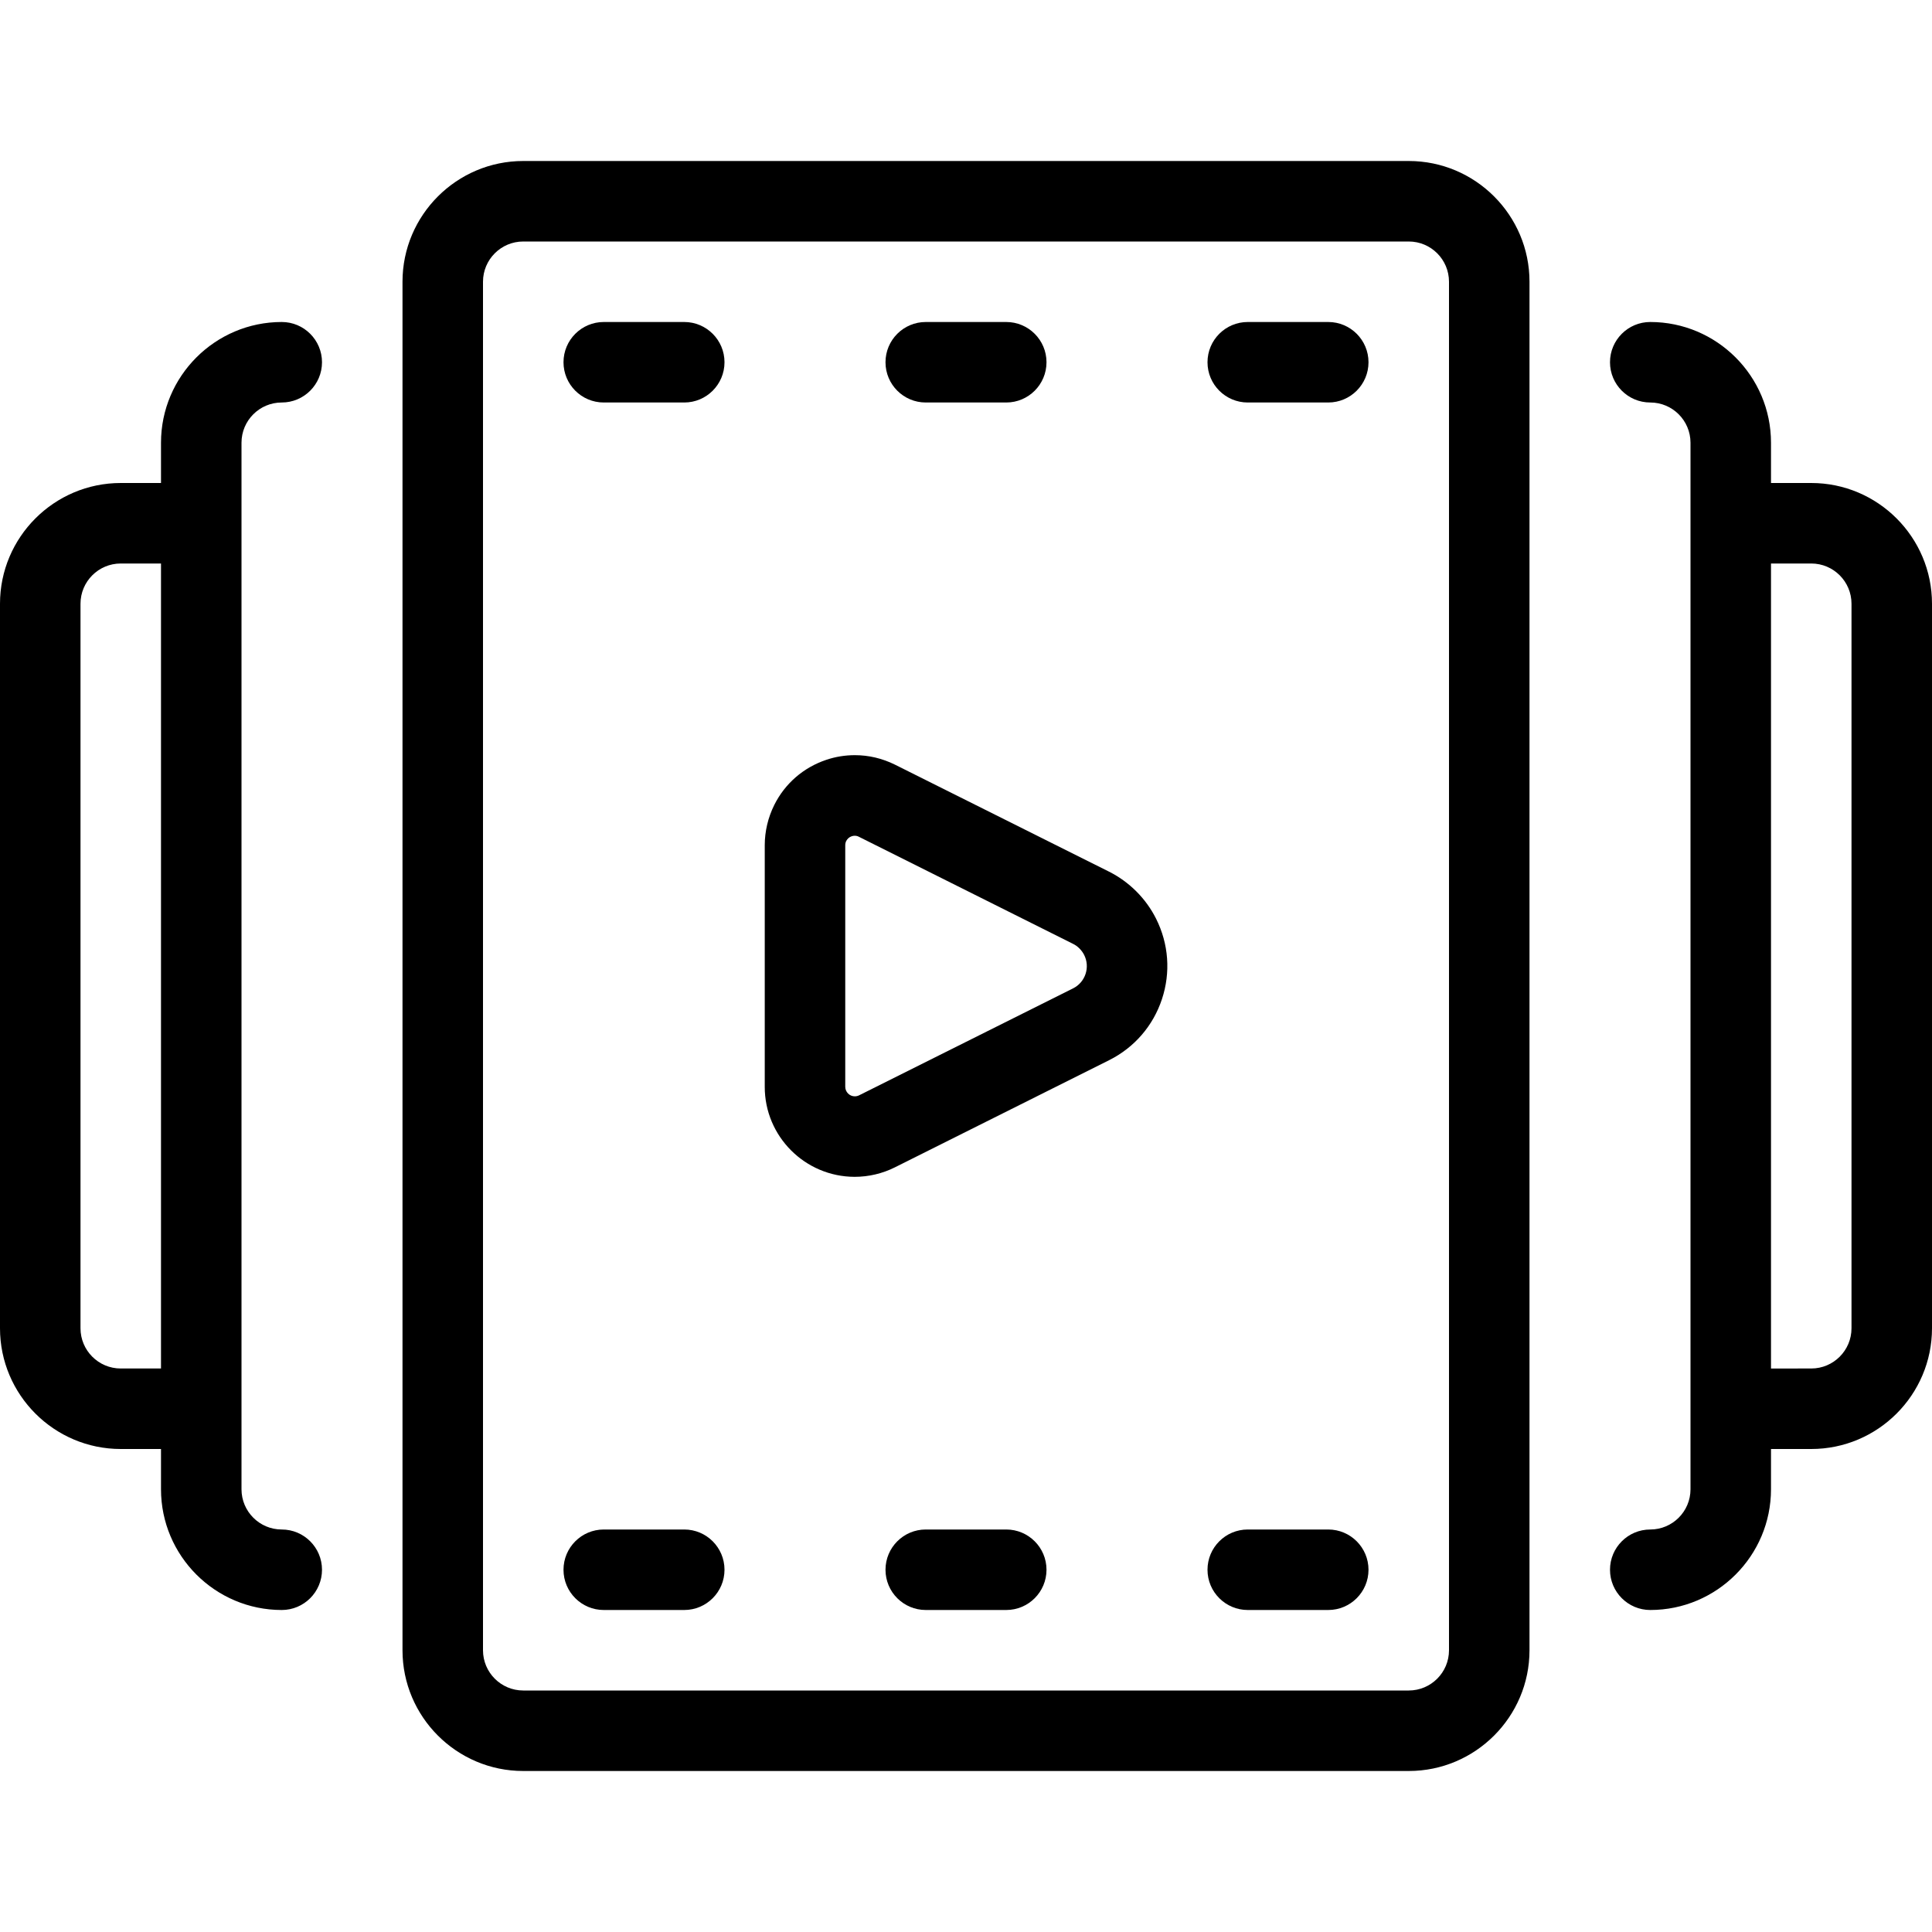 <?xml version="1.0" encoding="utf-8"?>
<!-- Generator: Adobe Illustrator 22.1.0, SVG Export Plug-In . SVG Version: 6.00 Build 0)  -->
<svg version="1.1" id="Layer_1" xmlns="http://www.w3.org/2000/svg" xmlns:xlink="http://www.w3.org/1999/xlink" x="0px" y="0px"
	 viewBox="0 0 24 24" style="enable-background:new 0 0 24 24;" xml:space="preserve">
<g>
	<title>video-player-slider</title>
	<path d="M10.617,14.619C10,14.618,9.499,14.116,9.5,13.5v-3c0-0.173,0.041-0.345,0.118-0.5c0.133-0.267,0.363-0.466,0.646-0.561
		c0.115-0.039,0.235-0.058,0.355-0.058c0.174,0,0.341,0.04,0.499,0.118l2.659,1.329c0.251,0.126,0.458,0.333,0.584,0.584
		c0.157,0.313,0.183,0.668,0.073,1s-0.343,0.601-0.656,0.758L11.119,14.5C10.964,14.578,10.791,14.619,10.617,14.619
		C10.617,14.619,10.617,14.619,10.617,14.619z M10.618,10.382c-0.013,0-0.025,0.002-0.037,0.006
		c-0.031,0.01-0.054,0.031-0.069,0.059C10.504,10.463,10.5,10.482,10.5,10.5v3c0,0.065,0.053,0.119,0.118,0.119
		c0.018,0,0.037-0.004,0.053-0.012l2.659-1.329c0.074-0.037,0.129-0.101,0.155-0.179s0.02-0.162-0.017-0.236
		c-0.03-0.059-0.079-0.109-0.138-0.138l-2.658-1.329C10.654,10.386,10.636,10.382,10.618,10.382z"/>
	<path d="M6.5,22C5.673,22,5,21.327,5,20.5v-17C5,2.673,5.673,2,6.5,2h11C18.327,2,19,2.673,19,3.5v17c0,0.827-0.673,1.5-1.5,1.5
		H6.5z M6.5,3C6.224,3,6,3.224,6,3.5v17C6,20.776,6.224,21,6.5,21h11c0.276,0,0.5-0.224,0.5-0.5v-17C18,3.224,17.776,3,17.5,3H6.5z"
		/>
	<path d="M3.5,20C2.673,20,2,19.327,2,18.5V18H1.5C0.673,18,0,17.327,0,16.5v-9C0,6.673,0.673,6,1.5,6H2V5.5C2,4.673,2.673,4,3.5,4
		C3.776,4,4,4.224,4,4.5S3.776,5,3.5,5S3,5.224,3,5.5v13C3,18.776,3.224,19,3.5,19S4,19.224,4,19.5S3.776,20,3.5,20z M1.5,7
		C1.224,7,1,7.224,1,7.5v9C1,16.776,1.224,17,1.5,17H2V7H1.5z"/>
	<path d="M20.5,20c-0.276,0-0.5-0.224-0.5-0.5s0.224-0.5,0.5-0.5s0.5-0.224,0.5-0.5v-13C21,5.224,20.776,5,20.5,5S20,4.776,20,4.5
		S20.224,4,20.5,4C21.327,4,22,4.673,22,5.5V6h0.5C23.327,6,24,6.673,24,7.5v9c0,0.827-0.673,1.5-1.5,1.5H22v0.5
		C22,19.327,21.327,20,20.5,20z M22.5,17c0.276,0,0.5-0.224,0.5-0.5v-9C23,7.224,22.776,7,22.5,7H22v10H22.5z"/>
	<path d="M7.5,20C7.224,20,7,19.776,7,19.5S7.224,19,7.5,19h1C8.776,19,9,19.224,9,19.5S8.776,20,8.5,20H7.5z"/>
	<path d="M11.5,20c-0.276,0-0.5-0.224-0.5-0.5s0.224-0.5,0.5-0.5h1c0.276,0,0.5,0.224,0.5,0.5S12.776,20,12.5,20H11.5z"/>
	<path d="M15.5,20c-0.276,0-0.5-0.224-0.5-0.5s0.224-0.5,0.5-0.5h1c0.276,0,0.5,0.224,0.5,0.5S16.776,20,16.5,20H15.5z"/>
	<path d="M7.5,5C7.224,5,7,4.776,7,4.5S7.224,4,7.5,4h1C8.776,4,9,4.224,9,4.5S8.776,5,8.5,5H7.5z"/>
	<path d="M11.5,5C11.224,5,11,4.776,11,4.5S11.224,4,11.5,4h1C12.776,4,13,4.224,13,4.5S12.776,5,12.5,5H11.5z"/>
	<path d="M15.5,5C15.224,5,15,4.776,15,4.5S15.224,4,15.5,4h1C16.776,4,17,4.224,17,4.5S16.776,5,16.5,5H15.5z"/>
</g>
</svg>
